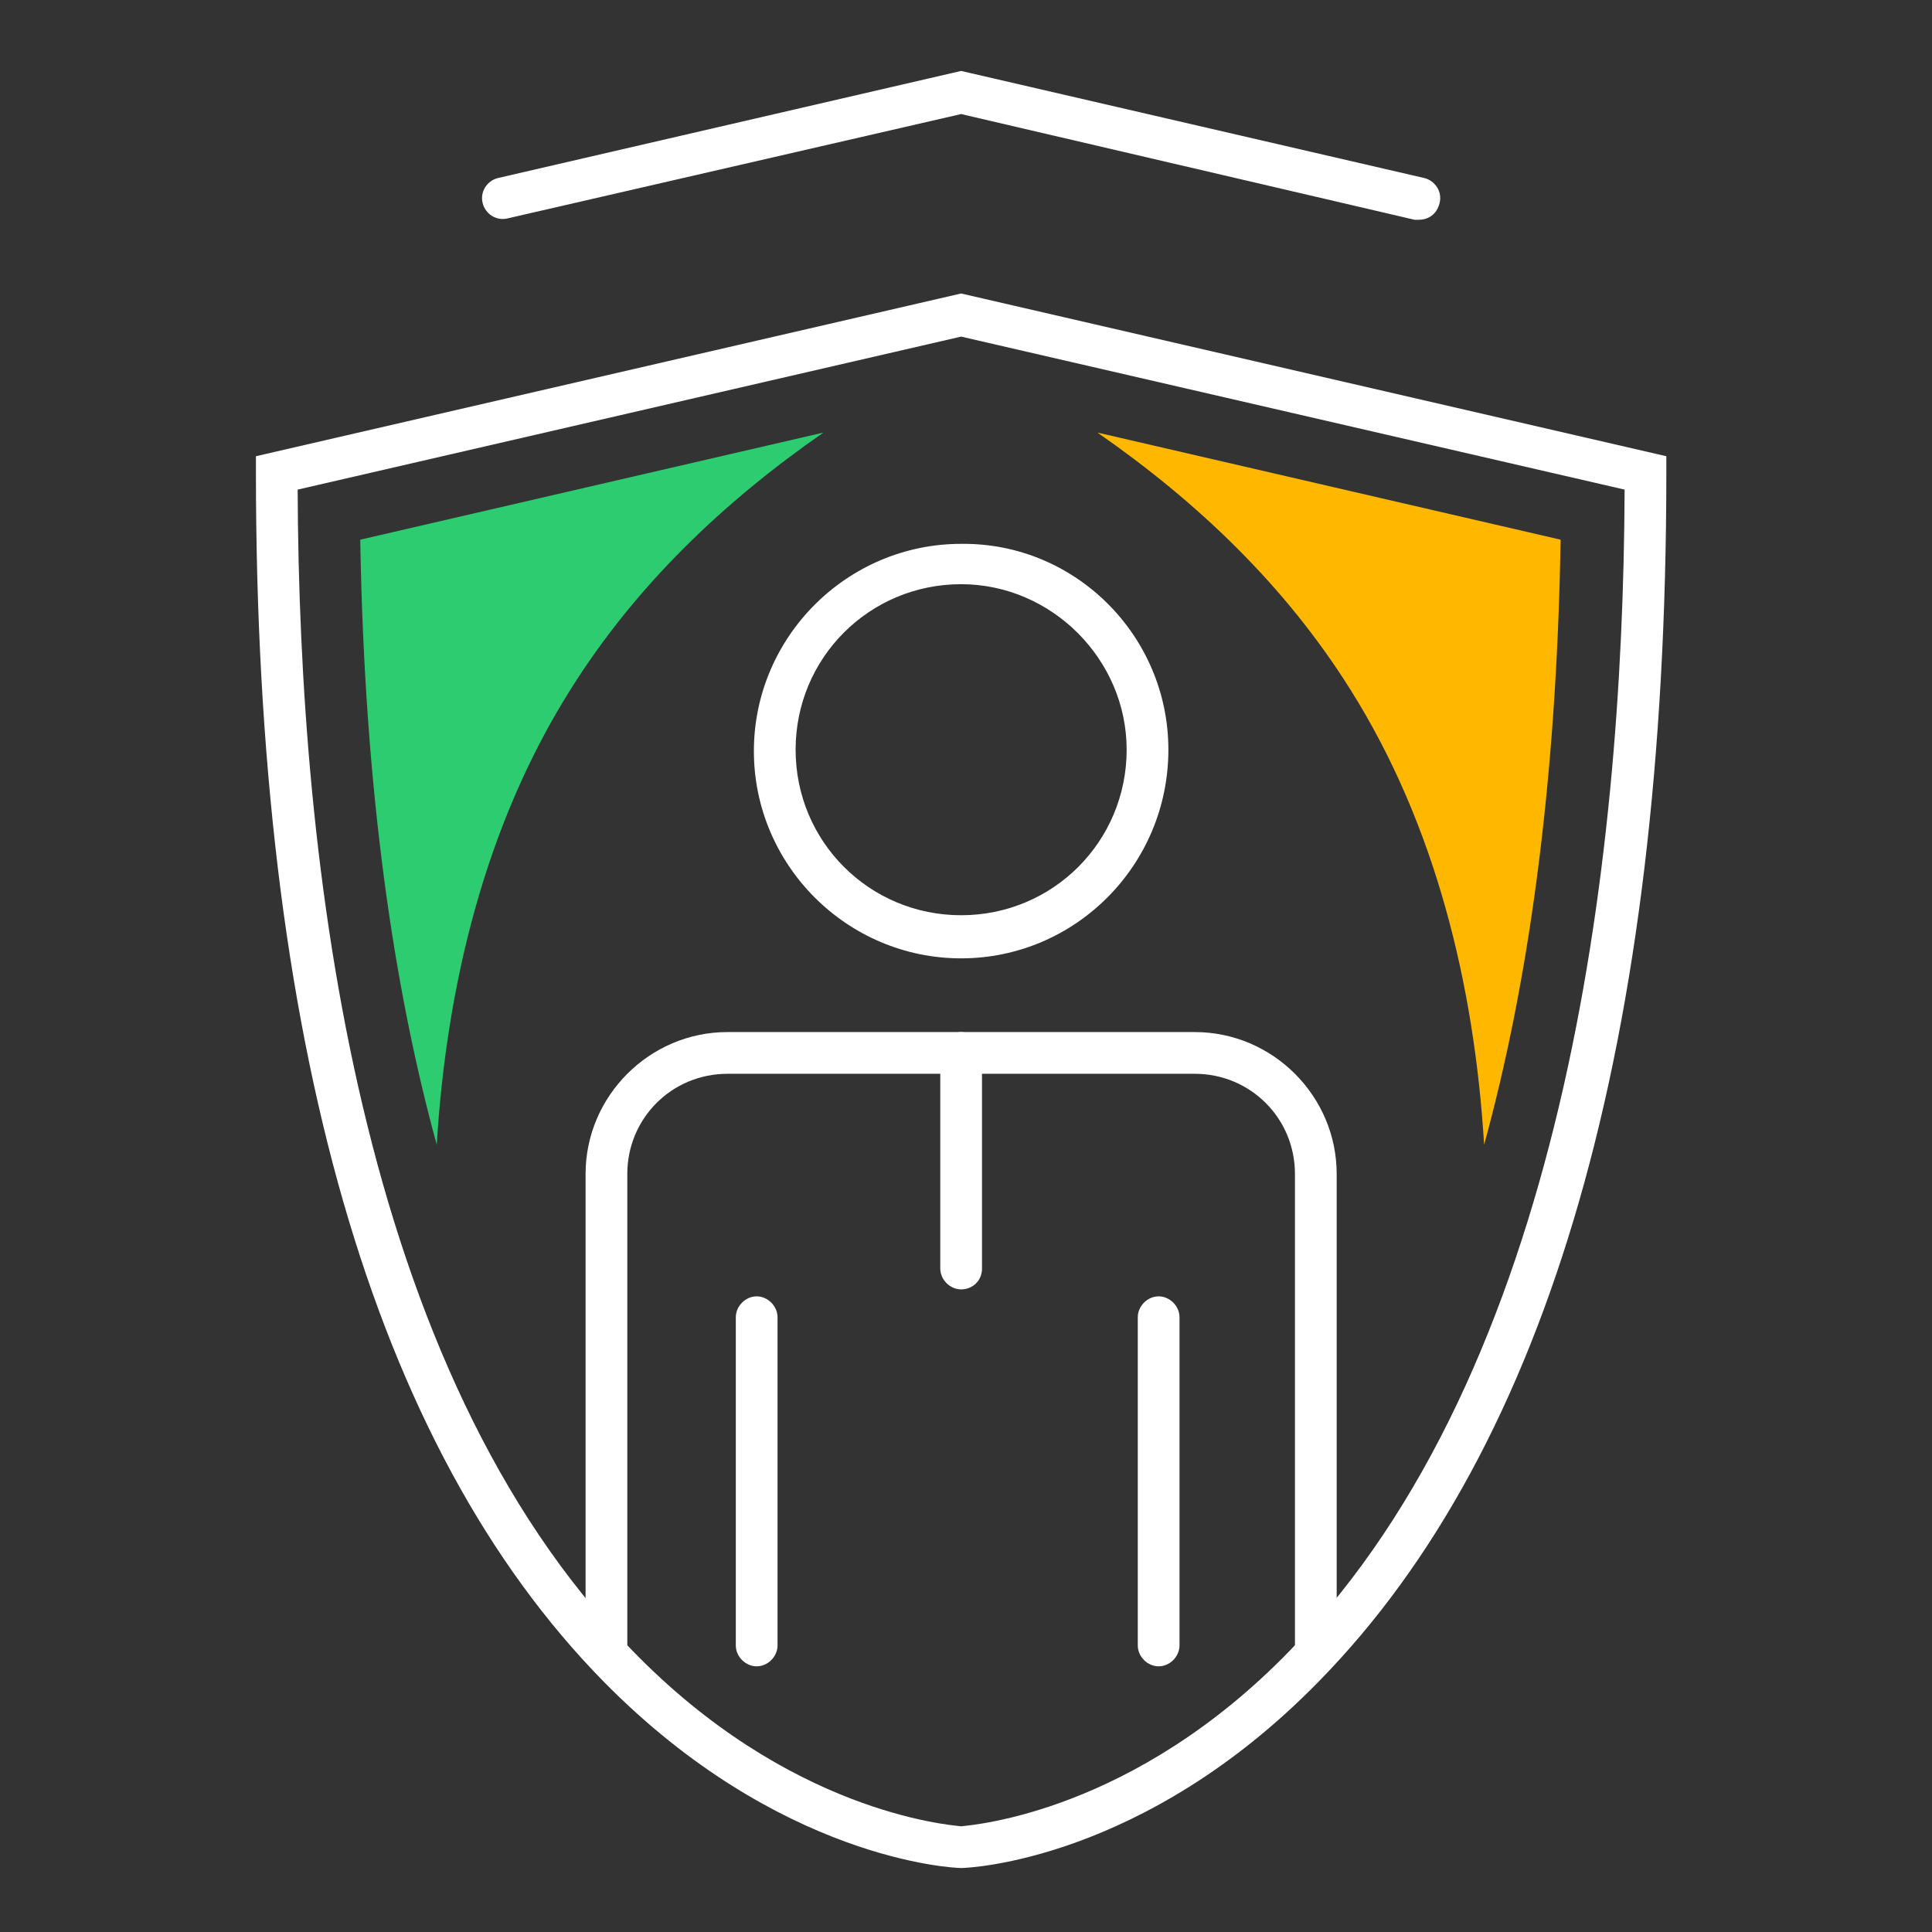 <?xml version="1.0" encoding="UTF-8"?> <!-- Generator: Adobe Illustrator 25.3.1, SVG Export Plug-In . SVG Version: 6.00 Build 0) --> <svg xmlns="http://www.w3.org/2000/svg" xmlns:xlink="http://www.w3.org/1999/xlink" version="1.1" id="Layer_1" x="0px" y="0px" viewBox="0 0 138.9 138.9" style="enable-background:new 0 0 138.9 138.9;" xml:space="preserve"><rect x="0" y="0" width="138.9" height="138.9" fill="#333333" stroke="none"/> <style type="text/css"> .st0{fill:#FFFFFF;} .st1{fill:#2ECC71;} .st2{fill:#FFB700;} </style> <g> <path class="st0" d="M83.3,119.8c-0.8,0-1.5-0.7-1.5-1.5V94.7c0-0.8,0.7-1.5,1.5-1.5s1.5,0.7,1.5,1.5v23.6 C84.8,119.1,84.1,119.8,83.3,119.8z"></path> <path class="st0" d="M54.4,119.8c-0.8,0-1.5-0.7-1.5-1.5V94.7c0-0.8,0.7-1.5,1.5-1.5s1.5,0.7,1.5,1.5v23.6 C55.9,119.1,55.2,119.8,54.4,119.8z"></path> <path class="st0" d="M69.1,68.9c-8.2,0-14.9-6.7-14.9-14.9c0-8.2,6.7-14.9,14.9-14.9C77.3,39,84,45.7,84,53.9 C84,62.2,77.3,68.9,69.1,68.9z M69.1,42c-6.6,0-11.9,5.3-11.9,11.9c0,6.6,5.3,11.9,11.9,11.9c6.6,0,11.9-5.3,11.9-11.9 C81,47.4,75.6,42,69.1,42z"></path> <path class="st0" d="M94.6,119.8c-0.8,0-1.5-0.7-1.5-1.5V84.4c0-4-3.2-7.2-7.2-7.2H52.3c-4,0-7.2,3.2-7.2,7.2v33.9 c0,0.8-0.7,1.5-1.5,1.5s-1.5-0.7-1.5-1.5V84.4c0-5.6,4.6-10.2,10.2-10.2h33.6c5.6,0,10.2,4.6,10.2,10.2v33.9 C96.1,119.1,95.4,119.8,94.6,119.8z"></path> <path class="st0" d="M69.1,92.7c-0.8,0-1.5-0.7-1.5-1.5V75.7c0-0.8,0.7-1.5,1.5-1.5s1.5,0.7,1.5,1.5v15.5 C70.6,92.1,69.9,92.7,69.1,92.7z"></path> <path class="st0" d="M69.1,134.3c-0.6,0-13.1-0.6-25.7-13.4c-16.6-16.9-25-46.2-25-86.9v-1.2l50.7-11.7l50.7,11.7V34 c0,40.7-8.4,70-25,86.9C82.2,133.8,69.6,134.3,69.1,134.3z M21.4,35.2c0.1,27.2,4.4,63.3,24,83.4c11.3,11.7,22.8,12.6,23.7,12.7 c0.9-0.1,12.4-1,23.7-12.7c19.5-20.1,23.9-56.2,24-83.4l-47.7-11L21.4,35.2z"></path> <path class="st0" d="M102,15.8c-0.1,0-0.2,0-0.3,0L69.1,8.2l-32.6,7.5c-0.8,0.2-1.6-0.3-1.8-1.1c-0.2-0.8,0.3-1.6,1.1-1.8l33.3-7.7 l33.3,7.7c0.8,0.2,1.3,1,1.1,1.8C103.3,15.4,102.7,15.8,102,15.8z"></path> <path class="st1" d="M59.2,31.1l-33.3,7.7c0.3,18,2.4,32.2,5.5,43.5c0.7-11.5,3.5-23,9.6-32.7C45.7,42.1,52,36.1,59.2,31.1z"></path> <path class="st2" d="M78.9,31.1l33.3,7.7c-0.3,18-2.4,32.2-5.5,43.5c-0.7-11.5-3.5-23-9.6-32.7C92.4,42.1,86.1,36.1,78.9,31.1z"></path> </g> </svg> 